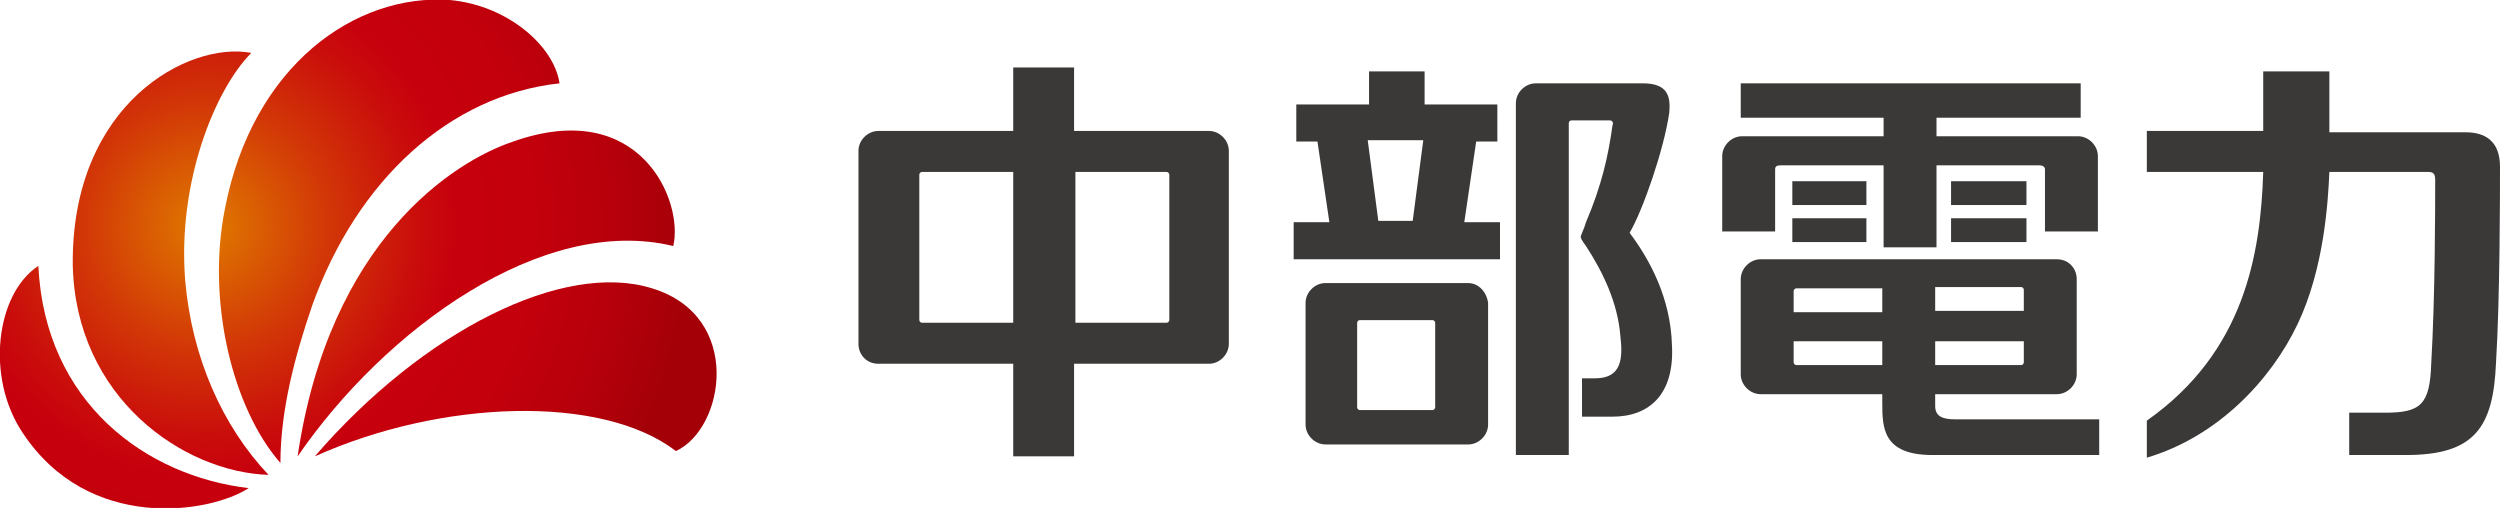<?xml version="1.0" encoding="utf-8"?>
<!-- Generator: Adobe Illustrator 22.1.0, SVG Export Plug-In . SVG Version: 6.00 Build 0)  -->
<svg version="1.1" id="レイヤー_1" xmlns="http://www.w3.org/2000/svg" xmlns:xlink="http://www.w3.org/1999/xlink" x="0px"
	 y="0px" viewBox="0 0 189 38.4" style="enable-background:new 0 0 189 38.4;" xml:space="preserve">
<style type="text/css">
	.st0{fill:url(#SVGID_1_);}
	.st1{fill:url(#SVGID_2_);}
	.st2{fill:url(#SVGID_3_);}
	.st3{fill:url(#SVGID_4_);}
	.st4{fill:url(#SVGID_5_);}
	.st5{fill:#3B3938;}
</style>
<g>
	<g>
		<g>
			<g>
				<g>
					<radialGradient id="SVGID_1_" cx="15.577" cy="17.089" r="40.38" gradientUnits="userSpaceOnUse">
						<stop  offset="0" style="stop-color:#E07B00"/>
						<stop  offset="1.360262e-02" style="stop-color:#DF7700"/>
						<stop  offset="0.23" style="stop-color:#D23707"/>
						<stop  offset="0.388" style="stop-color:#CA0F0B"/>
						<stop  offset="0.47" style="stop-color:#C7000D"/>
						<stop  offset="0.616" style="stop-color:#C3000C"/>
						<stop  offset="0.772" style="stop-color:#B6000B"/>
						<stop  offset="0.91" style="stop-color:#A40008"/>
					</radialGradient>
					<path class="st0" d="M18.8,36.9c-2.9,1.9-12.1,3.4-17.1-4.2c-2.8-4.2-2-10.5,1.2-12.6C3.4,30.5,11.1,36,18.8,36.9
						C18.8,36.8,18.8,36.9,18.8,36.9z"/>
				</g>
				<g>
					<radialGradient id="SVGID_2_" cx="15.573" cy="17.098" r="40.351" gradientUnits="userSpaceOnUse">
						<stop  offset="0" style="stop-color:#E07B00"/>
						<stop  offset="1.360262e-02" style="stop-color:#DF7700"/>
						<stop  offset="0.23" style="stop-color:#D23707"/>
						<stop  offset="0.388" style="stop-color:#CA0F0B"/>
						<stop  offset="0.47" style="stop-color:#C7000D"/>
						<stop  offset="0.616" style="stop-color:#C3000C"/>
						<stop  offset="0.772" style="stop-color:#B6000B"/>
						<stop  offset="0.91" style="stop-color:#A40008"/>
					</radialGradient>
					<path class="st1" d="M20.3,35.9c-6.4-0.2-14.6-5.8-14.8-15.9C5.4,7.8,14.3,3.1,19,4c-2.7,2.7-5.6,9.7-5,17.2
						C14.5,27,16.8,32.2,20.3,35.9C20.3,35.8,20.3,35.9,20.3,35.9z"/>
				</g>
				<g>
					<radialGradient id="SVGID_3_" cx="15.57" cy="17.093" r="40.359" gradientUnits="userSpaceOnUse">
						<stop  offset="0" style="stop-color:#E07B00"/>
						<stop  offset="1.360262e-02" style="stop-color:#DF7700"/>
						<stop  offset="0.23" style="stop-color:#D23707"/>
						<stop  offset="0.388" style="stop-color:#CA0F0B"/>
						<stop  offset="0.47" style="stop-color:#C7000D"/>
						<stop  offset="0.616" style="stop-color:#C3000C"/>
						<stop  offset="0.772" style="stop-color:#B6000B"/>
						<stop  offset="0.91" style="stop-color:#A40008"/>
					</radialGradient>
					<path class="st2" d="M21.2,35L21.2,35c0-4,1.1-8.1,2.4-11.9C27,13.6,34,7.2,42.3,6.3C41.9,3.5,38.4,0.4,34,0
						c-7.1-0.5-14.9,4.9-17,15.8C15.6,22.8,17.6,30.9,21.2,35C21.2,35.1,21.2,35.1,21.2,35z"/>
				</g>
				<g>
					<radialGradient id="SVGID_4_" cx="15.566" cy="17.1" r="40.368" gradientUnits="userSpaceOnUse">
						<stop  offset="0" style="stop-color:#E07B00"/>
						<stop  offset="1.360262e-02" style="stop-color:#DF7700"/>
						<stop  offset="0.23" style="stop-color:#D23707"/>
						<stop  offset="0.388" style="stop-color:#CA0F0B"/>
						<stop  offset="0.47" style="stop-color:#C7000D"/>
						<stop  offset="0.616" style="stop-color:#C3000C"/>
						<stop  offset="0.772" style="stop-color:#B6000B"/>
						<stop  offset="0.91" style="stop-color:#A40008"/>
					</radialGradient>
					<path class="st3" d="M22.5,34.5c6.6-9.6,18.5-18.3,28.4-15.9c0.8-3.4-2.5-11.3-12.1-7.9C34.3,12.2,24.9,18.2,22.5,34.5
						C22.4,34.5,22.4,34.5,22.5,34.5z"/>
				</g>
				<g>
					<radialGradient id="SVGID_5_" cx="15.574" cy="17.097" r="40.365" gradientUnits="userSpaceOnUse">
						<stop  offset="0" style="stop-color:#E07B00"/>
						<stop  offset="1.360262e-02" style="stop-color:#DF7700"/>
						<stop  offset="0.23" style="stop-color:#D23707"/>
						<stop  offset="0.388" style="stop-color:#CA0F0B"/>
						<stop  offset="0.47" style="stop-color:#C7000D"/>
						<stop  offset="0.616" style="stop-color:#C3000C"/>
						<stop  offset="0.772" style="stop-color:#B6000B"/>
						<stop  offset="0.91" style="stop-color:#A40008"/>
					</radialGradient>
					<path class="st4" d="M23.8,34.5c9.6-4.3,21.7-4.7,27.3-0.4c3.7-1.7,5.1-10.2-1.8-12.3C42.6,19.7,32,25,23.8,34.5
						C23.8,34.5,23.8,34.6,23.8,34.5z"/>
				</g>
			</g>
			<g>
				<path class="st5" d="M162.3,34.6c5.4-1.6,9.4-5.9,11.4-10.1c2-4.2,2.3-9.2,2.4-11.5h7.5c0.4,0,0.5,0.2,0.5,0.6
					c0,2,0,8.8-0.3,13.9c-0.1,3.1-0.8,3.7-3.5,3.7h-2.7v3.2h4.3c5.2,0,6.6-2.1,6.8-7c0.3-4.9,0.3-12.8,0.3-14.8c0-2-1.2-2.6-2.6-2.6
					h-10.3V5.4h-5v4.5h-8.8V13h8.8c-0.2,6.2-1.4,13.6-8.8,18.8V34.6z"/>
				<path class="st5" d="M88.4,24.2c0,0.1-0.1,0.2-0.2,0.2h-6.9V13h6.9c0.1,0,0.2,0.1,0.2,0.2V24.2z M69.7,24.4
					c-0.1,0-0.2-0.1-0.2-0.2v-11c0-0.1,0.1-0.2,0.2-0.2h6.9v11.4H69.7z M81.2,34.5v-7h10.2c0.8,0,1.5-0.7,1.5-1.5V11.4
					c0-0.8-0.7-1.5-1.5-1.5H81.2V5.1h-4.6v4.8H66.4c-0.8,0-1.5,0.7-1.5,1.5V26c0,0.8,0.6,1.5,1.5,1.5h10.2v7H81.2z"/>
				<g>
					<path class="st5" d="M113.4,16.8h-2.7l0.9-6.1h1.6V7.9h-5.5V5.4h-4.2v2.5H98v2.8h1.6l0.9,6.1h-2.7v2.8h15.6V16.8z M103.4,10.6
						h4.2l-0.8,6.1h-2.6L103.4,10.6z"/>
					<path class="st5" d="M111,21.4h-10.8c-0.8,0-1.5,0.7-1.5,1.5v9.2c0,0.8,0.7,1.5,1.5,1.5H111c0.8,0,1.5-0.7,1.5-1.5v-9.2
						C112.4,22.1,111.8,21.4,111,21.4z M108.5,30.8c0,0.1-0.1,0.2-0.2,0.2h-5.5c-0.1,0-0.2-0.1-0.2-0.2v-6.4c0-0.1,0.1-0.2,0.2-0.2
						h5.5c0.1,0,0.2,0.1,0.2,0.2V30.8z"/>
					<path class="st5" d="M119.6,31.5h2.3c2.8,0,4.7-1.7,4.5-5.4c-0.1-3.6-1.7-6.5-3.2-8.5c1-1.7,2.6-6.3,3-9.1
						c0.1-1.2-0.1-2.2-2-2.2h-8.1c-0.8,0-1.5,0.7-1.5,1.5v26.6h4V9.3c0-0.1,0.1-0.2,0.2-0.2h2.9c0.2,0,0.3,0.2,0.2,0.4
						c-0.3,2.2-0.8,4.5-2,7.3c-0.1,0.4-0.4,1-0.4,1.1c0,0.1,0.1,0.3,0.4,0.7c1.3,2,2.4,4.3,2.6,6.8c0.2,1.7,0.1,3.2-1.9,3.2h-1V31.5
						z"/>
				</g>
				<g>
					<path class="st5" d="M134.2,12.8c0-0.2,0.1-0.3,0.4-0.3h7.8v6.2h4v-6.2h7.8c0.2,0,0.4,0.1,0.4,0.3v4.7h4v-5.7
						c0-0.8-0.7-1.5-1.5-1.5h-10.7V8.9h10.9V6.3h-25.7v2.6h10.8v1.4h-10.7c-0.8,0-1.5,0.7-1.5,1.5v5.7h4V12.8z"/>
					<path class="st5" d="M147.8,31.7c-0.9,0-1.5-0.2-1.5-1v-0.9h9.2c0.8,0,1.5-0.7,1.5-1.5v-7.2c0-0.8-0.6-1.5-1.5-1.5h-22.4
						c-0.8,0-1.5,0.7-1.5,1.5v7.2c0,0.8,0.7,1.5,1.5,1.5h9.2v0.6c0,1.9,0,4,3.8,4l12.6,0v-2.7H147.8z M146.3,21.7h6.5
						c0.1,0,0.2,0.1,0.2,0.2v1.6h-6.7V21.7z M146.3,25.8h6.7v1.6c0,0.1-0.1,0.2-0.2,0.2h-6.5V25.8z M142.3,27.6h-6.5
						c-0.1,0-0.2-0.1-0.2-0.2v-1.6h6.7V27.6z M142.3,23.6h-6.7V22c0-0.1,0.1-0.2,0.2-0.2h6.5V23.6z"/>
					<rect x="135.5" y="13.7" class="st5" width="5.6" height="1.8"/>
					<rect x="135.5" y="16.5" class="st5" width="5.6" height="1.8"/>
					<rect x="147.5" y="13.7" class="st5" width="5.7" height="1.8"/>
					<rect x="147.5" y="16.5" class="st5" width="5.7" height="1.8"/>
				</g>
			</g>
		</g>
	</g>
</g>
</svg>
